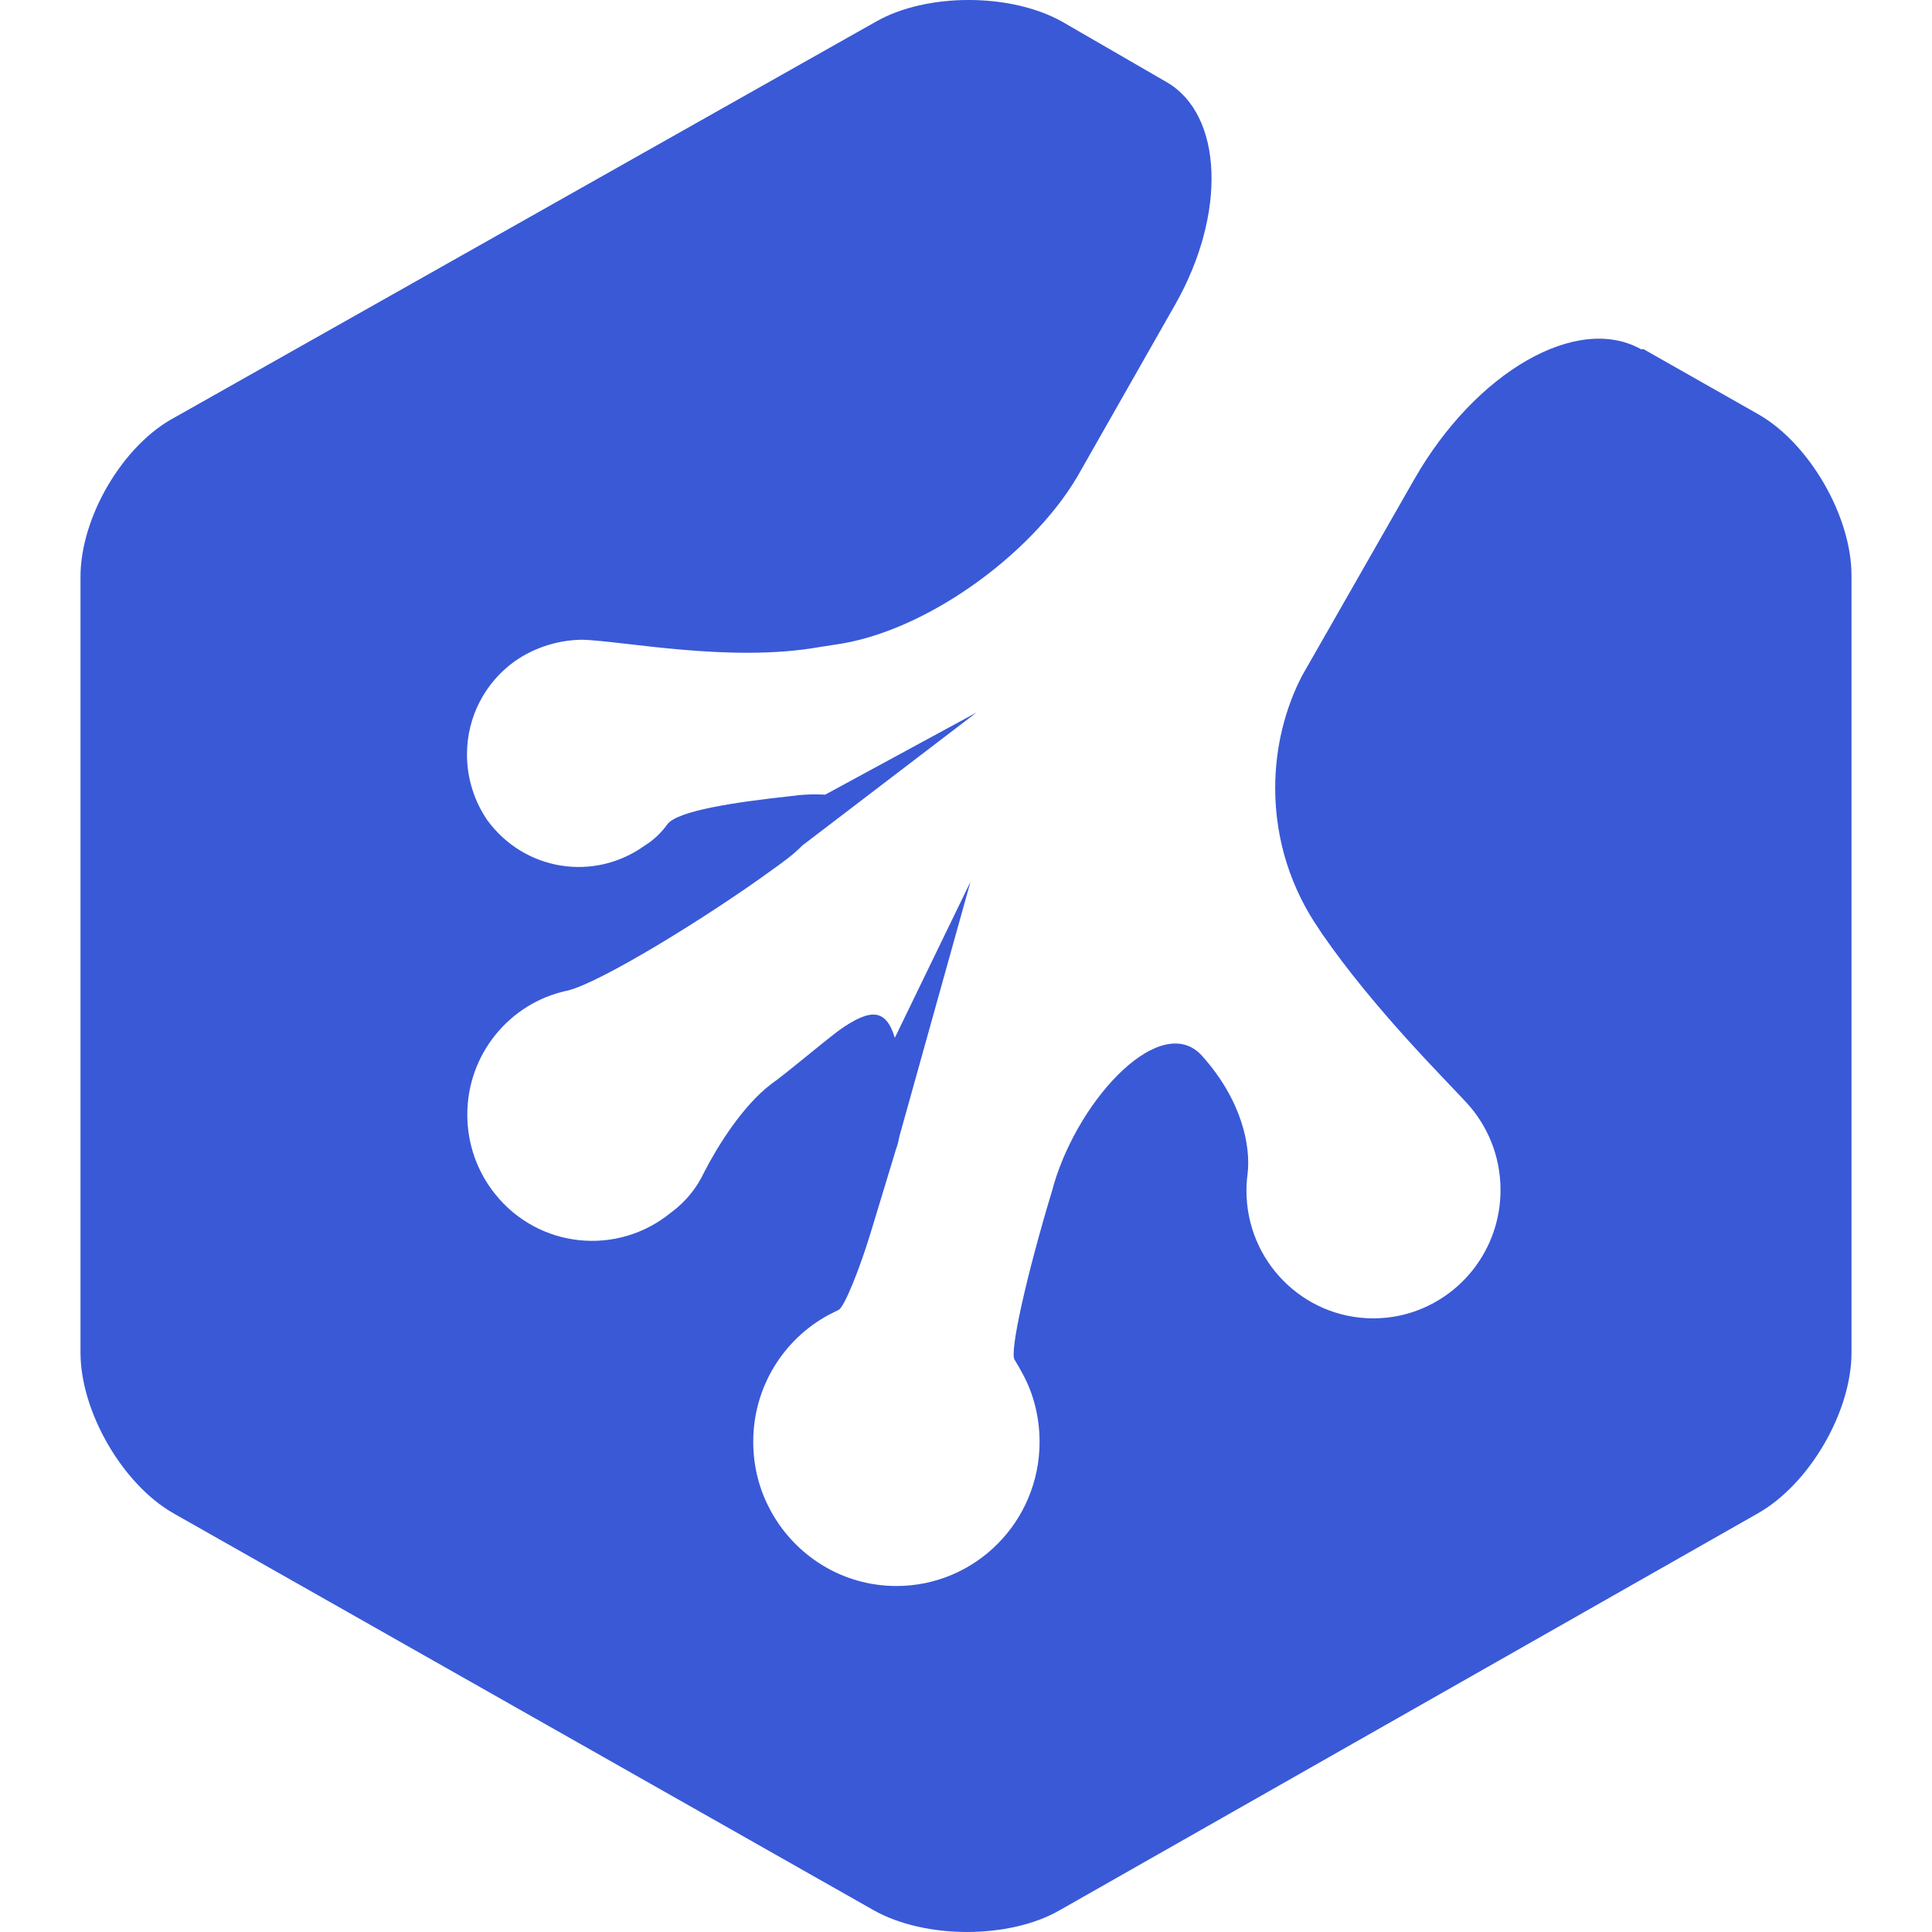 <svg xmlns="http://www.w3.org/2000/svg" enable-background="new 0 0 24 24" viewBox="0 0 24 24" id="Treehouse"><path d="M1,7.164v9.638c0,0.736,0.523,1.638,1.157,1.998l8.695,4.929c0.64,0.361,1.686,0.361,2.313,0l8.671-4.929C22.478,18.436,23,17.538,23,16.803V7.149c0-0.736-0.522-1.635-1.149-1.998l-1.435-0.814L20.388,4.34c-0.792-0.448-2.055,0.275-2.821,1.617l-1.391,2.435c-0.211,0.406-0.335,0.888-0.335,1.398c0,0.653,0.202,1.258,0.548,1.757l-0.007-0.01l0.04,0.061c0.642,0.93,1.508,1.788,1.791,2.095c0.265,0.285,0.427,0.668,0.427,1.09c0,0.727-0.482,1.339-1.143,1.532l-0.011,0.003c-0.128,0.037-0.275,0.059-0.427,0.059c-0.87,0-1.575-0.71-1.575-1.585c0-0.071,0.005-0.142,0.014-0.21l-0.001,0.008c0.044-0.346-0.066-0.917-0.564-1.473c-0.497-0.557-1.513,0.495-1.841,1.593l-0.016,0.06c-0.328,1.082-0.536,2.028-0.473,2.12c0.036,0.059,0.071,0.119,0.103,0.18c0.132,0.243,0.208,0.533,0.208,0.842c0,0.989-0.796,1.79-1.778,1.79c-0.676,0-1.264-0.38-1.565-0.94l-0.005-0.01c-0.132-0.243-0.209-0.533-0.209-0.842c0-0.681,0.377-1.272,0.933-1.574l0.01-0.005l0.119-0.06c0.064-0.029,0.255-0.481,0.416-1.021l0.296-0.976c0.019-0.046,0.032-0.106,0.044-0.166l0.881-3.155l-0.94,1.939c-0.11-0.359-0.295-0.376-0.697-0.09c-0.239,0.181-0.642,0.525-0.835,0.662c-0.359,0.27-0.673,0.779-0.836,1.097c-0.094,0.2-0.231,0.366-0.4,0.493l-0.004,0.002c-0.672,0.558-1.657,0.451-2.195-0.225c-0.214-0.267-0.344-0.61-0.344-0.984c0-0.754,0.527-1.384,1.229-1.538l0.01-0.002c0.402-0.091,1.746-0.917,2.55-1.503c0.149-0.105,0.269-0.195,0.373-0.301l2.164-1.652l-1.881,1.021c0,0-0.193-0.016-0.419,0.017c-0.686,0.074-1.403,0.18-1.537,0.346c-0.077,0.108-0.172,0.198-0.281,0.267l-0.004,0.002c-0.626,0.451-1.492,0.317-1.954-0.313C5.898,9.963,5.801,9.679,5.801,9.372c0-0.474,0.23-0.893,0.584-1.151l0.004-0.003c0.254-0.181,0.567-0.271,0.85-0.271c0.509,0.016,1.837,0.287,2.941,0.091l0.283-0.044c1.12-0.194,2.433-1.173,2.971-2.163l1.163-2.045c0.642-1.127,0.597-2.358-0.103-2.765l-1.3-0.752c-0.642-0.359-1.685-0.359-2.313,0L2.178,5.181C1.523,5.526,1,6.428,1,7.164z" fill="#3959d7" class="color000000 svgShape"></path></svg>